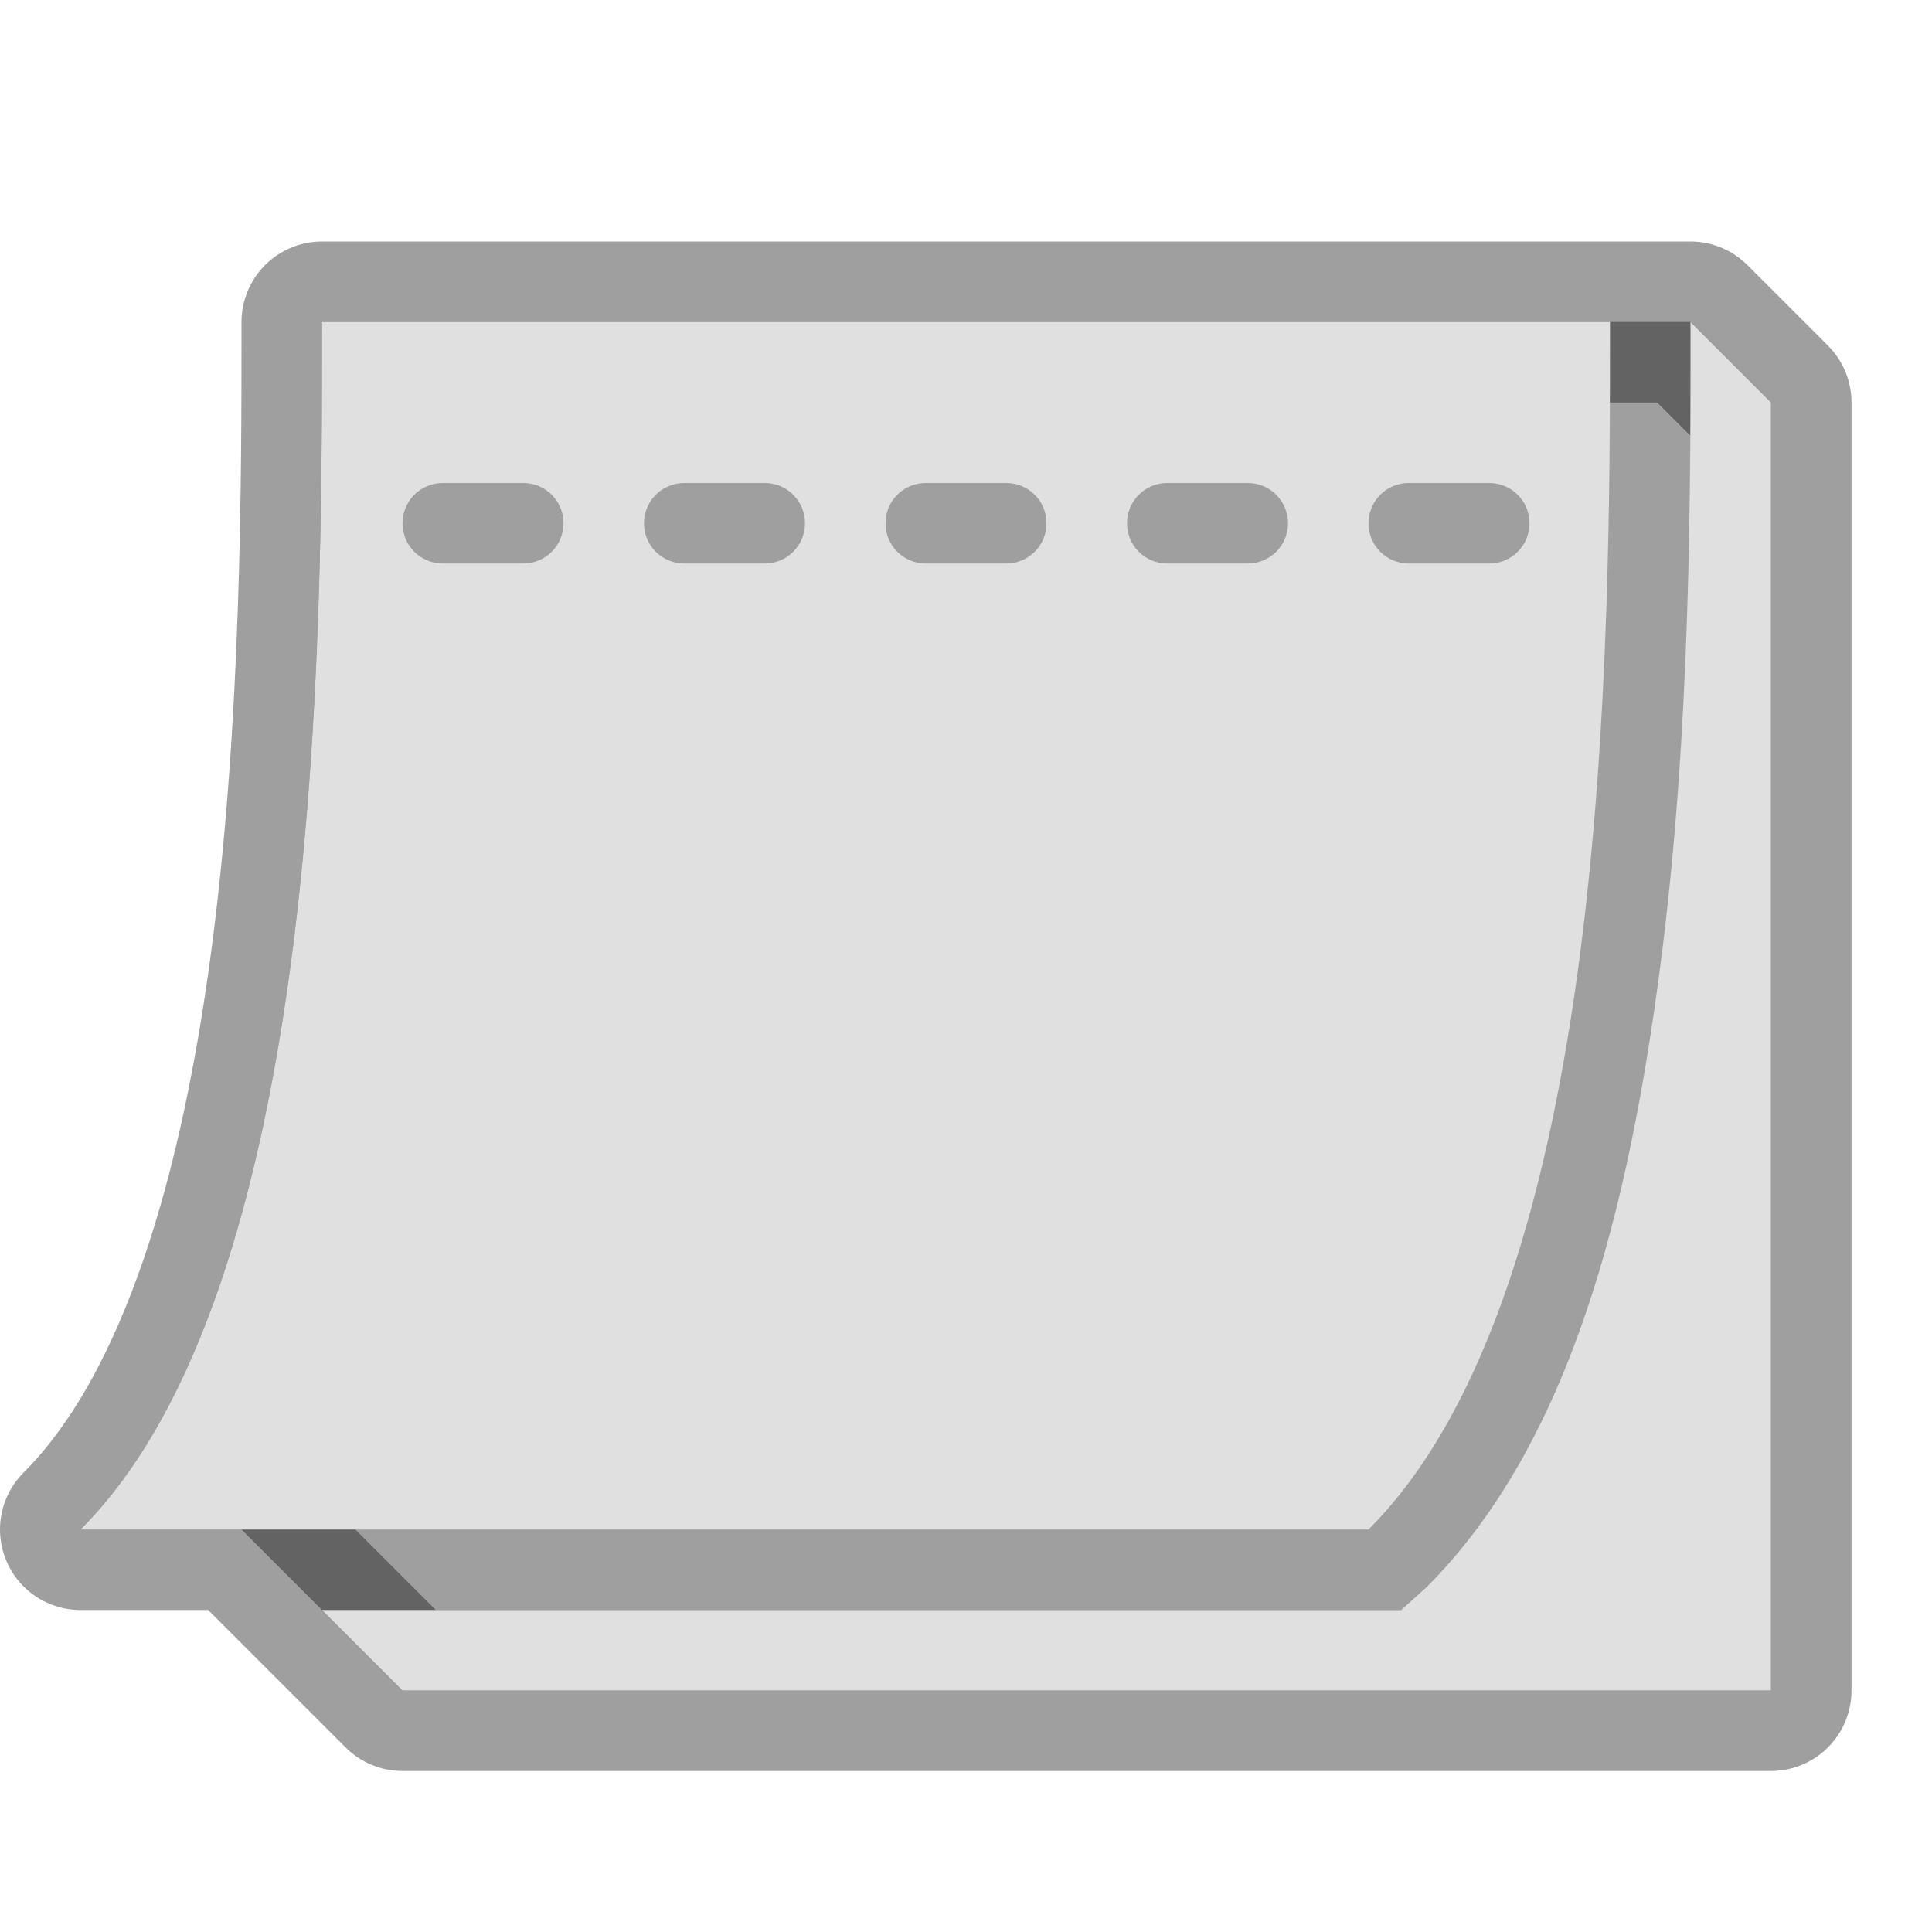 <?xml version="1.0" encoding="UTF-8" standalone="no"?>
<!-- Created with Inkscape (http://www.inkscape.org/) -->

<svg
   xmlns:dc="http://purl.org/dc/elements/1.1/"
   xmlns:cc="http://creativecommons.org/ns#"
   xmlns:rdf="http://www.w3.org/1999/02/22-rdf-syntax-ns#"
   xmlns:svg="http://www.w3.org/2000/svg"
   xmlns="http://www.w3.org/2000/svg"
   xmlns:sodipodi="http://sodipodi.sourceforge.net/DTD/sodipodi-0.dtd"
   xmlns:inkscape="http://www.inkscape.org/namespaces/inkscape"
   version="1.1"
   width="24"
   height="24"
   id="svg2"
   inkscape:version="0.91 r13725"
   sodipodi:docname="knotes.svg">
  <sodipodi:namedview
     pagecolor="#323232"
     bordercolor="#666666"
     borderopacity="1"
     objecttolerance="10"
     gridtolerance="10"
     guidetolerance="10"
     inkscape:pageopacity="1"
     inkscape:pageshadow="2"
     inkscape:window-width="1920"
     inkscape:window-height="1056"
     id="namedview11"
     showgrid="false"
     inkscape:showpageshadow="false"
     showborder="false"
     inkscape:zoom="11.313708"
     inkscape:cx="47.864343"
     inkscape:cy="11.909609"
     inkscape:window-x="0"
     inkscape:window-y="-3"
     inkscape:window-maximized="1"
     inkscape:current-layer="svg2">
    <inkscape:grid
       type="xygrid"
       id="grid2988"
       empspacing="4"
       visible="true"
       enabled="true"
       snapvisiblegridlinesonly="true" />
  </sodipodi:namedview>
  <defs
     id="defs4" />
  <g
     id="knotes">
    <g
       id="g3806">
      <rect
         style="opacity:0.125;fill:none;stroke:none"
         id="rect3795"
         width="24"
         height="24"
         x="0"
         y="0" />
      <path
         sodipodi:nodetypes="cccccccc"
         inkscape:connector-curvature="0"
         d="M 3,19 5,21 22,21 22,5 21,4 4,4 C 4,8 4,16 1,19 l 2,0"
         style="opacity:0.375;fill:#000000;fill-opacity:1;stroke:#000000;stroke-width:2;stroke-linecap:round;stroke-linejoin:round;stroke-miterlimit:4;stroke-opacity:1;stroke-dasharray:none"
         id="path3799" />
      <path
         id="path2995"
         style="fill:#e0e0e0;fill-opacity:1;stroke:none"
         d="M 4,4 C 4,8 4,16 1,19 l 16,0 C 20,16 20,8 20,4 L 4,4 z m 1.5,2 1,0 C 6.777,6 7,6.223 7,6.5 7,6.777 6.777,7 6.5,7 l -1,0 C 5.223,7 5,6.777 5,6.5 5,6.223 5.223,6 5.5,6 z m 3,0 1,0 C 9.777,6 10,6.223 10,6.5 10,6.777 9.777,7 9.5,7 l -1,0 C 8.223,7 8,6.777 8,6.5 8,6.223 8.223,6 8.5,6 z m 3,0 1,0 C 12.777,6 13,6.223 13,6.5 13,6.777 12.777,7 12.5,7 l -1,0 C 11.223,7 11,6.777 11,6.5 11,6.223 11.223,6 11.5,6 z m 3,0 1,0 C 15.777,6 16,6.223 16,6.5 16,6.777 15.777,7 15.5,7 l -1,0 C 14.223,7 14,6.777 14,6.5 14,6.223 14.223,6 14.5,6 z m 3,0 1,0 C 18.777,6 19,6.223 19,6.5 19,6.777 18.777,7 18.5,7 l -1,0 C 17.223,7 17,6.777 17,6.5 17,6.223 17.223,6 17.5,6 z M 21,4 c 0,2 0.012,5.037 -0.375,8 -0.387,2.963 -1.092,5.904 -2.906,7.719 L 17.406,20 17,20 4,20 5,21 22,21 22,5 z"
         inkscape:connector-curvature="0" />
    </g>
  </g>
</svg>
